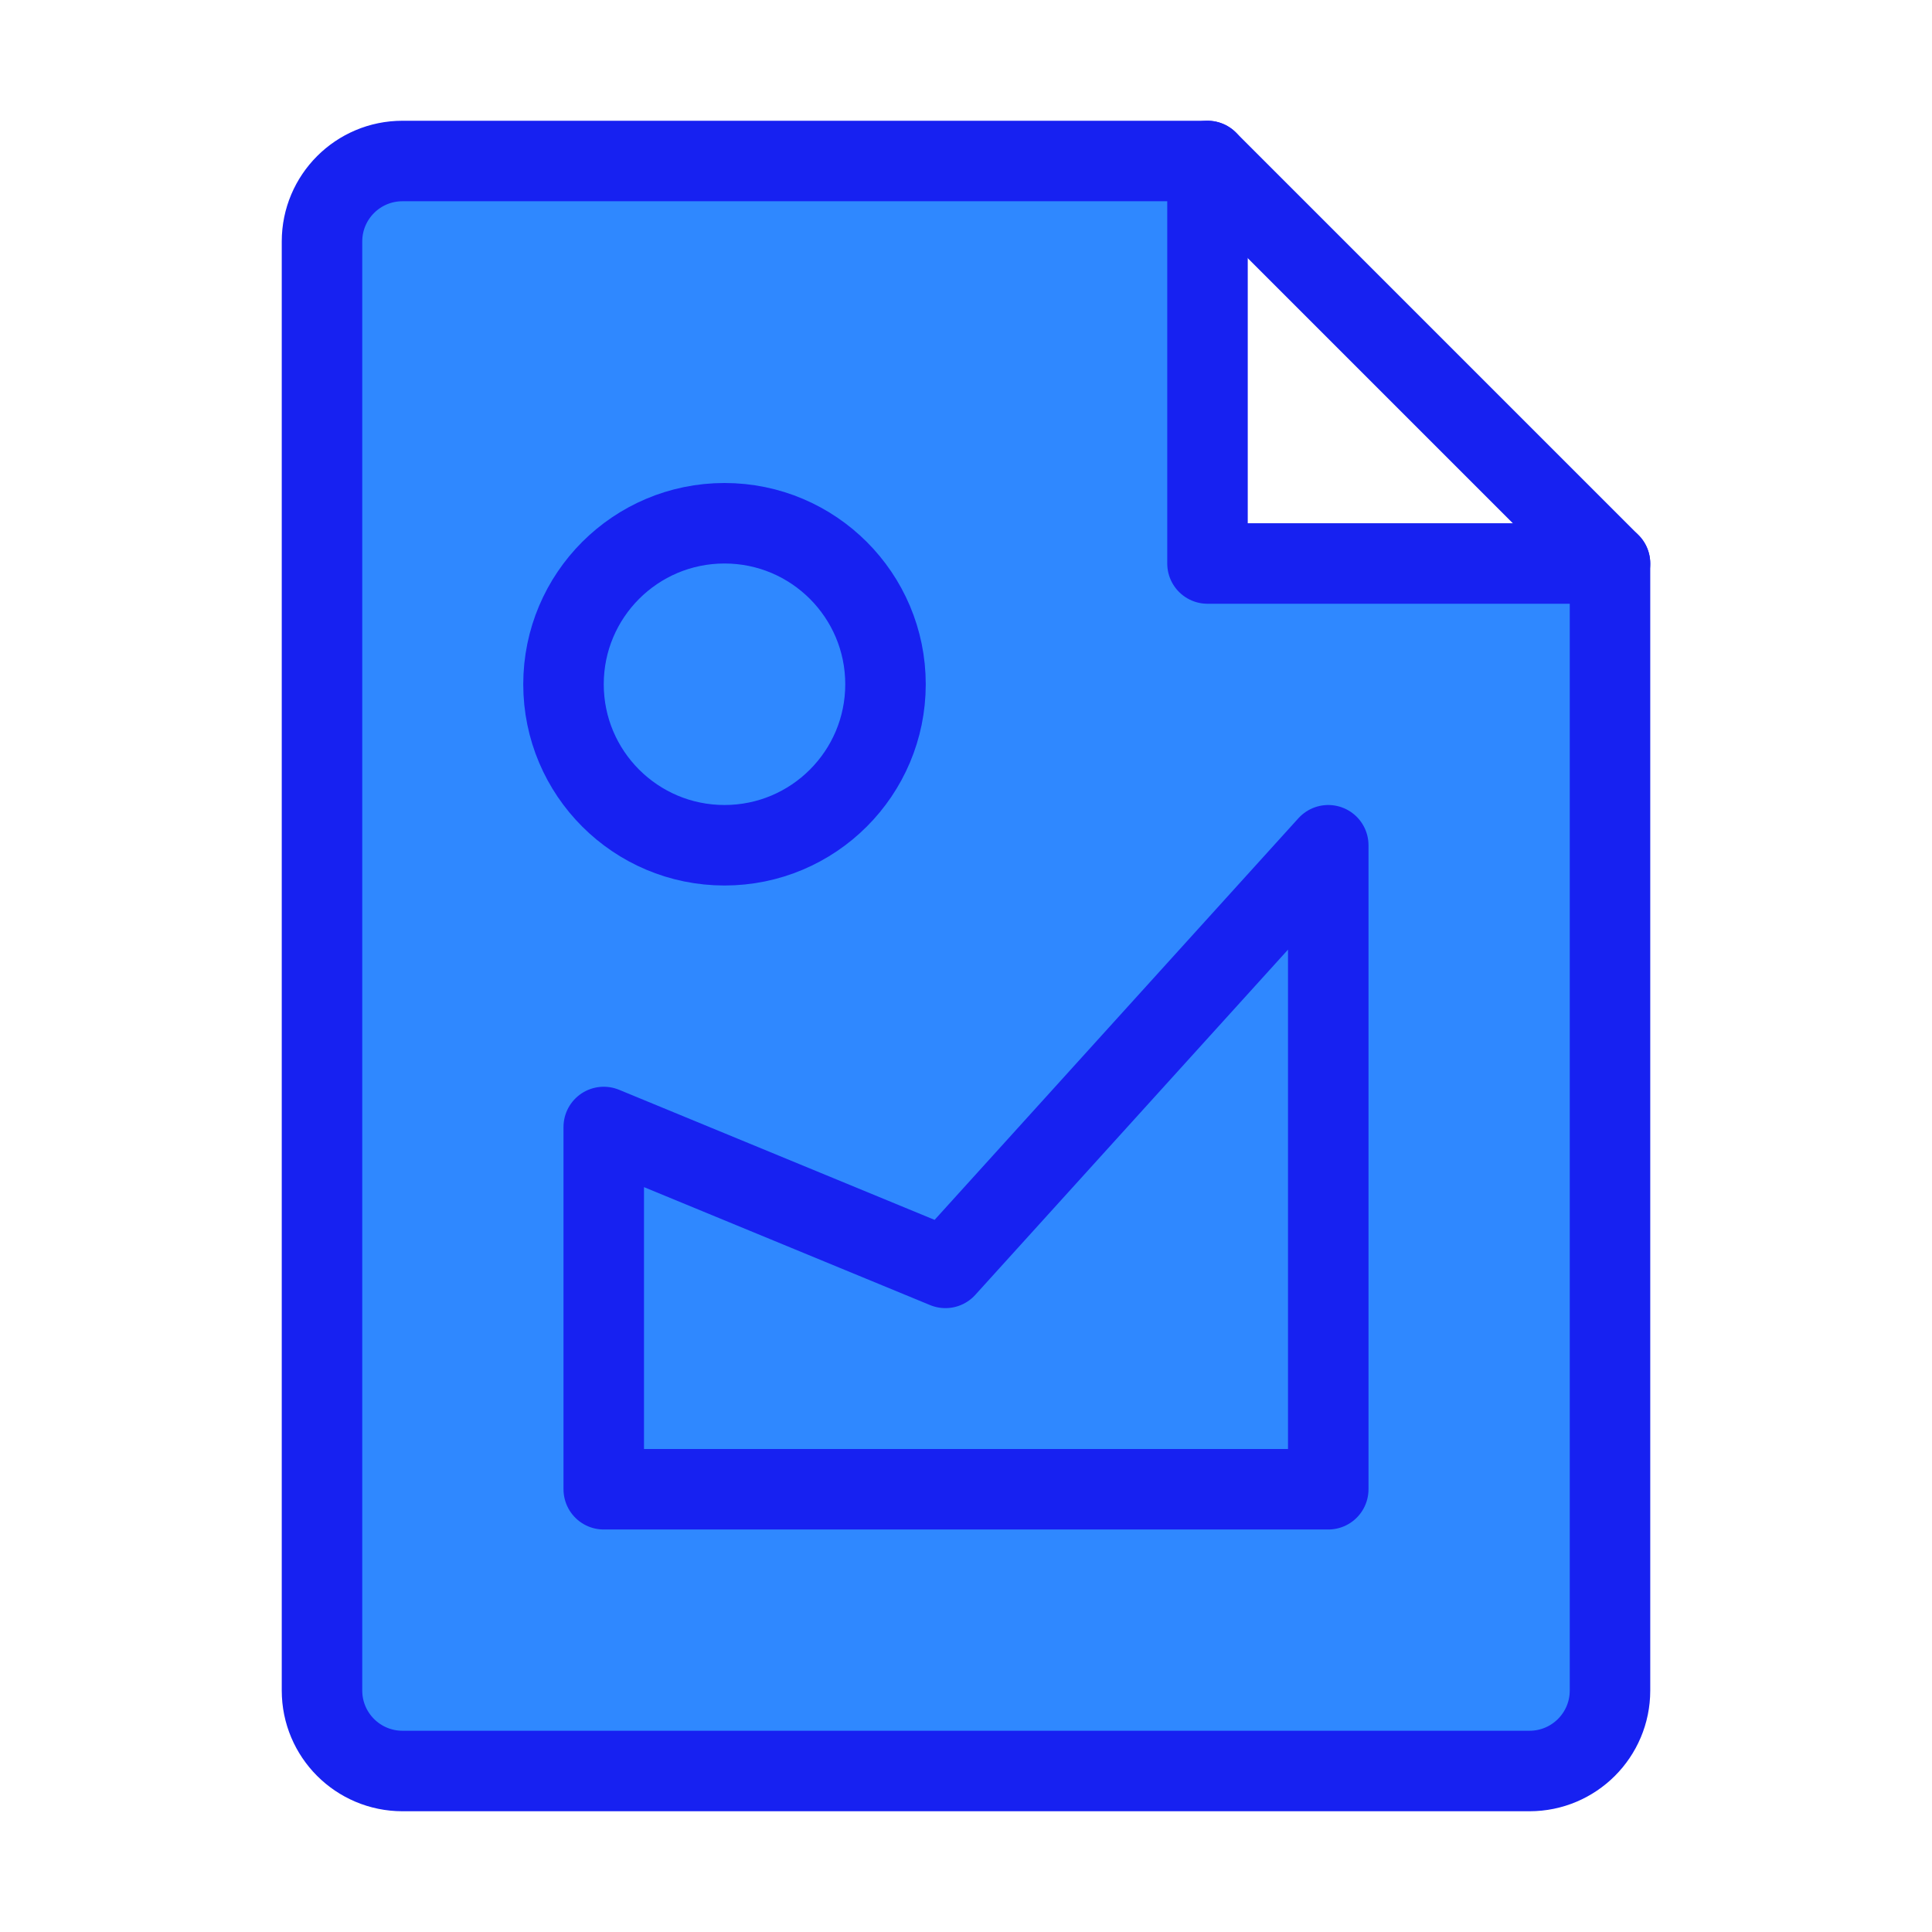 <?xml version="1.0" encoding="UTF-8"?><svg width="24" height="24" viewBox="0 0 48 48" fill="none" xmlns="http://www.w3.org/2000/svg"><path d="M10 44H38C39.105 44 40 43.105 40 42V14H30V4H10C8.895 4 8 4.895 8 6V42C8 43.105 8.895 44 10 44Z" fill="#2F88FF" stroke="#1721F1" stroke-width="2" stroke-linecap="round" stroke-linejoin="round"/><path d="M30 4L40 14" stroke="#1721F1" stroke-width="2" stroke-linecap="round" stroke-linejoin="round"/><circle cx="18" cy="17" r="4" fill="#2F88FF" stroke="#1721F1" stroke-width="2" stroke-linecap="round" stroke-linejoin="round"/><path d="M15 28V37H33V21L23.489 31.5L15 28Z" fill="#2F88FF" stroke="#1721F1" stroke-width="2" stroke-linecap="round" stroke-linejoin="round"/></svg>